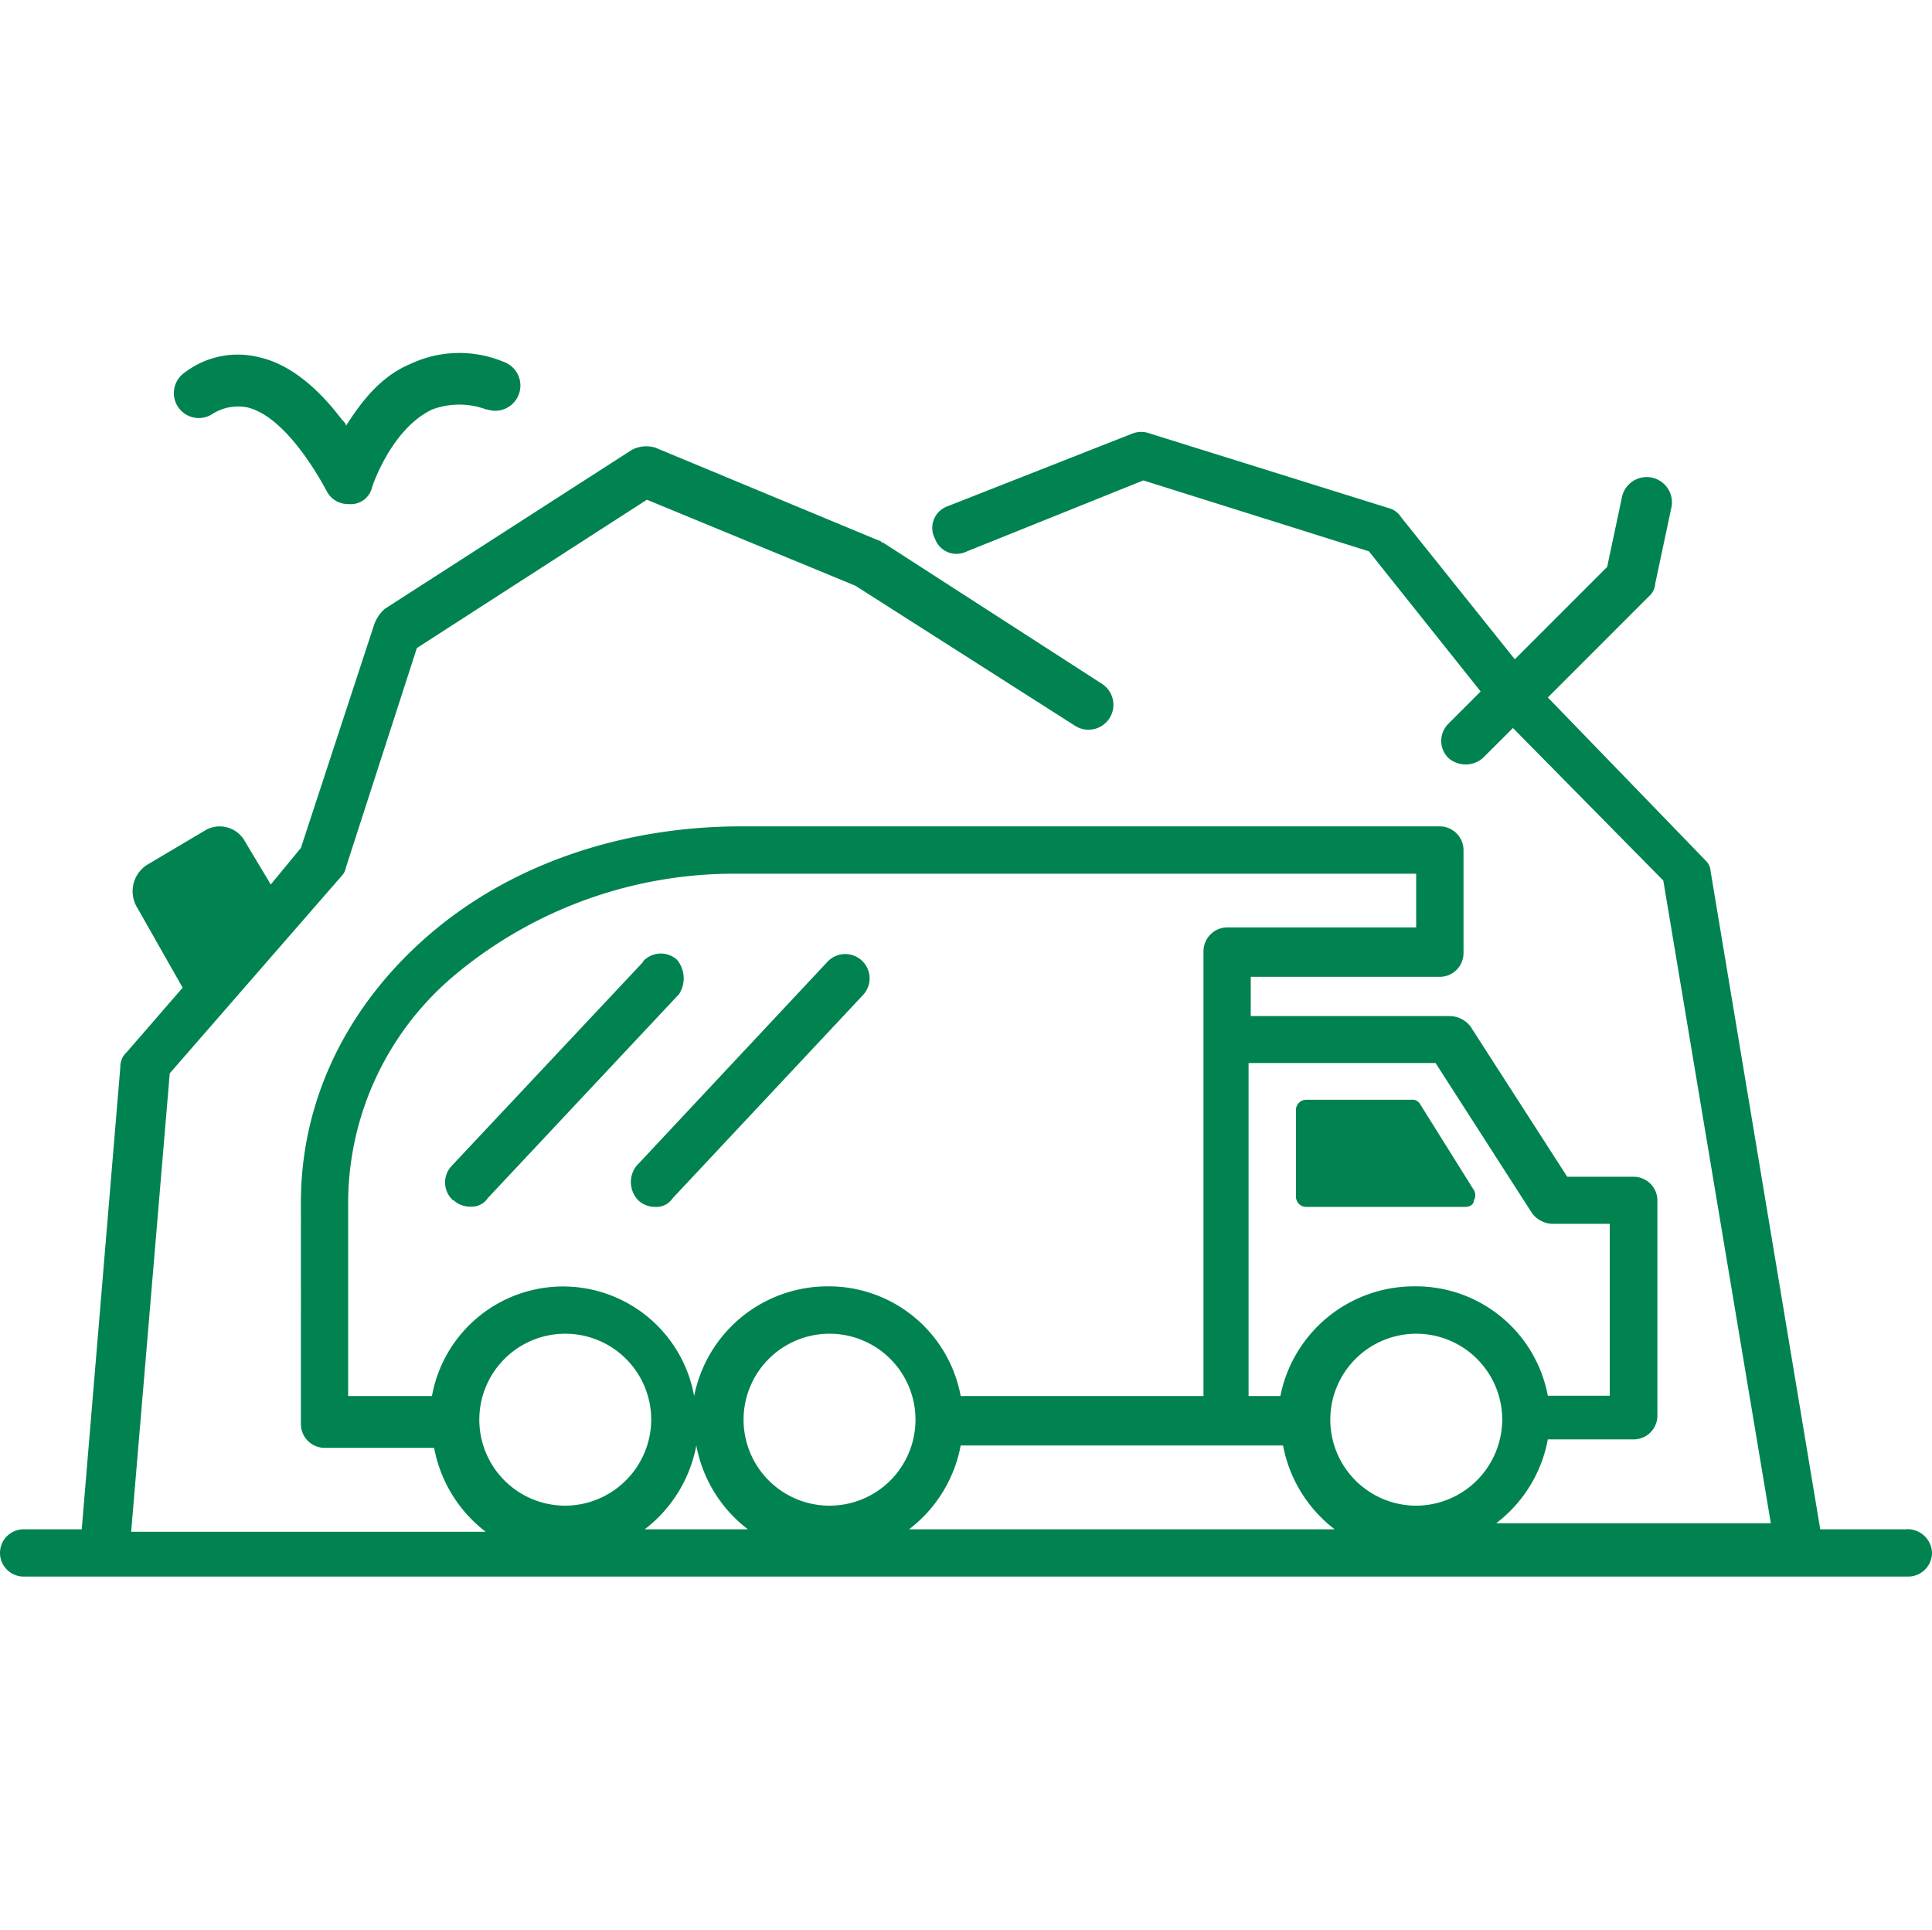 <svg xmlns="http://www.w3.org/2000/svg" viewBox="0 0 187.23 187.01"><defs><style>.cls-1{fill:#efefef;opacity:0;}.cls-2{fill:#008351;}</style></defs><g id="Capa_2" data-name="Capa 2"><g id="Capa_1-2" data-name="Capa 1"><rect class="cls-1" x="0.11" width="187.01" height="187.01"/><g id="Grupo_84" data-name="Grupo 84"><path id="Trazado_15" data-name="Trazado 15" class="cls-2" d="M33.74,48.84a2.31,2.31,0,0,1-2.08-1.25c-1-1.88-4.17-7.29-7.71-8.12a4.63,4.63,0,0,0-3.33.62,2.4,2.4,0,0,1-2.71-4h0a8.46,8.46,0,0,1,7.29-1.45c2.71.62,5.42,2.7,7.92,6,.2.2.41.41.41.62,1.46-2.29,3.33-4.79,6.25-6a11.13,11.13,0,0,1,9-.21,2.44,2.44,0,0,1-1.58,4.62l-.09,0a7.53,7.53,0,0,0-5.21,0c-4,1.88-5.83,7.5-5.83,7.5a2.12,2.12,0,0,1-2.29,1.67Z"/></g><g id="Grupo_85" data-name="Grupo 85"><path id="Trazado_16" data-name="Trazado 16" class="cls-2" d="M184.73,148.18H176.4L165.78,84.45a1.59,1.59,0,0,0-.42-1L150,67.58l9.79-9.79a1.76,1.76,0,0,0,.62-1.25L162,49.05a2.45,2.45,0,0,0-4.79-1l-1.46,6.88-8.95,8.95-11-13.74a2.12,2.12,0,0,0-1-.84L111.42,42a2.37,2.37,0,0,0-1.66,0L91.84,49.05a2.22,2.22,0,0,0-1.37,2.83,1.85,1.85,0,0,0,.13.29,2.21,2.21,0,0,0,2.83,1.37,1.78,1.78,0,0,0,.29-.12l17.08-6.87,21.86,6.87L143.49,67l-3.12,3.12a2.33,2.33,0,0,0,0,3.33,2.54,2.54,0,0,0,3.33,0l2.92-2.91,14.57,14.78,10.42,62.27H145a13.23,13.23,0,0,0,5-8.12h8.33a2.31,2.31,0,0,0,2.29-2.29V116.31a2.31,2.31,0,0,0-2.29-2.29h-6.45l-9.38-14.57a2.58,2.58,0,0,0-2.08-1H121.21V94.65h18.33a2.31,2.31,0,0,0,2.29-2.29v-10a2.31,2.31,0,0,0-2.29-2.29H71.85c-11.66,0-22.49,3.74-30.4,10.62s-12.29,16-12.29,25.82V138a2.31,2.31,0,0,0,2.29,2.29H42.07a13.3,13.3,0,0,0,5,8.13H12.71L16.45,104,33.12,84.86a1.56,1.56,0,0,0,.41-.83L40.4,62.79,62.69,48.42l20.2,8.33,21.24,13.54a2.4,2.4,0,1,0,2.71-4h0L85.6,52.59c-.21,0-.21-.21-.42-.21l-21.66-9a3,3,0,0,0-2.29.21L37.28,59a3.77,3.77,0,0,0-1,1.46L29.16,82.16,26.24,85.7l-2.5-4.17A2.79,2.79,0,0,0,20,80.39l-.17.1-5.63,3.34A3.05,3.05,0,0,0,13.33,88L17.7,95.7l-5.41,6.24a1.93,1.93,0,0,0-.63,1.46L7.92,148.18H2.29a2.29,2.29,0,0,0,0,4.58H184.94a2.31,2.31,0,0,0,2.29-2.29,2.37,2.37,0,0,0-2.43-2.3ZM139.12,103l9.37,14.58a2.55,2.55,0,0,0,2.08,1H156v16.66h-6A13,13,0,0,0,137,124.64a13.2,13.2,0,0,0-12.92,10.63H121V103ZM41.86,135.27H33.74v-19A28.84,28.84,0,0,1,44.36,94.24a42.21,42.21,0,0,1,27.28-9.58h65.6v5.2H118.92a2.32,2.32,0,0,0-2.29,2.3v43.11H93.1a13,13,0,0,0-12.92-10.63,13.19,13.19,0,0,0-12.91,10.63,12.91,12.91,0,0,0-25.41,0Zm12.92,10.62a8.33,8.33,0,1,1,8.33-8.33h0A8.37,8.37,0,0,1,54.78,145.89Zm7.7,2.29a13.3,13.3,0,0,0,5-8.12,13.26,13.26,0,0,0,5,8.12Zm17.91-2.29a8.33,8.33,0,1,1,8.33-8.33,8.33,8.33,0,0,1-8.33,8.33Zm7.71,2.29a13.29,13.29,0,0,0,5-8.12h31.24a13.35,13.35,0,0,0,5,8.12Zm49.15-2.29a8.33,8.33,0,1,1,8.33-8.33h0a8.37,8.37,0,0,1-8.34,8.33Z"/><path id="Trazado_17" data-name="Trazado 17" class="cls-2" d="M65.61,93a2.33,2.33,0,0,0-3.29.15l0,.06L43.74,113a2.33,2.33,0,0,0,.15,3.29l.06,0a2.38,2.38,0,0,0,1.66.63,1.88,1.88,0,0,0,1.67-.84L65.81,96.32A2.81,2.81,0,0,0,65.61,93Z"/><path id="Trazado_18" data-name="Trazado 18" class="cls-2" d="M61.86,116.31a2.38,2.38,0,0,0,1.66.63,1.88,1.88,0,0,0,1.67-.84L83.72,96.32a2.36,2.36,0,0,0-3.54-3.12h0L61.65,113A2.55,2.55,0,0,0,61.86,116.31Z"/><path id="Trazado_19" data-name="Trazado 19" class="cls-2" d="M126.63,116.94H142c.41,0,.83-.21.83-.63a.94.94,0,0,0,0-1l-5.21-8.33a.84.84,0,0,0-.83-.42h-10.2a1,1,0,0,0-1,.93v8.45a1,1,0,0,0,.93,1Z"/></g></g></g></svg>